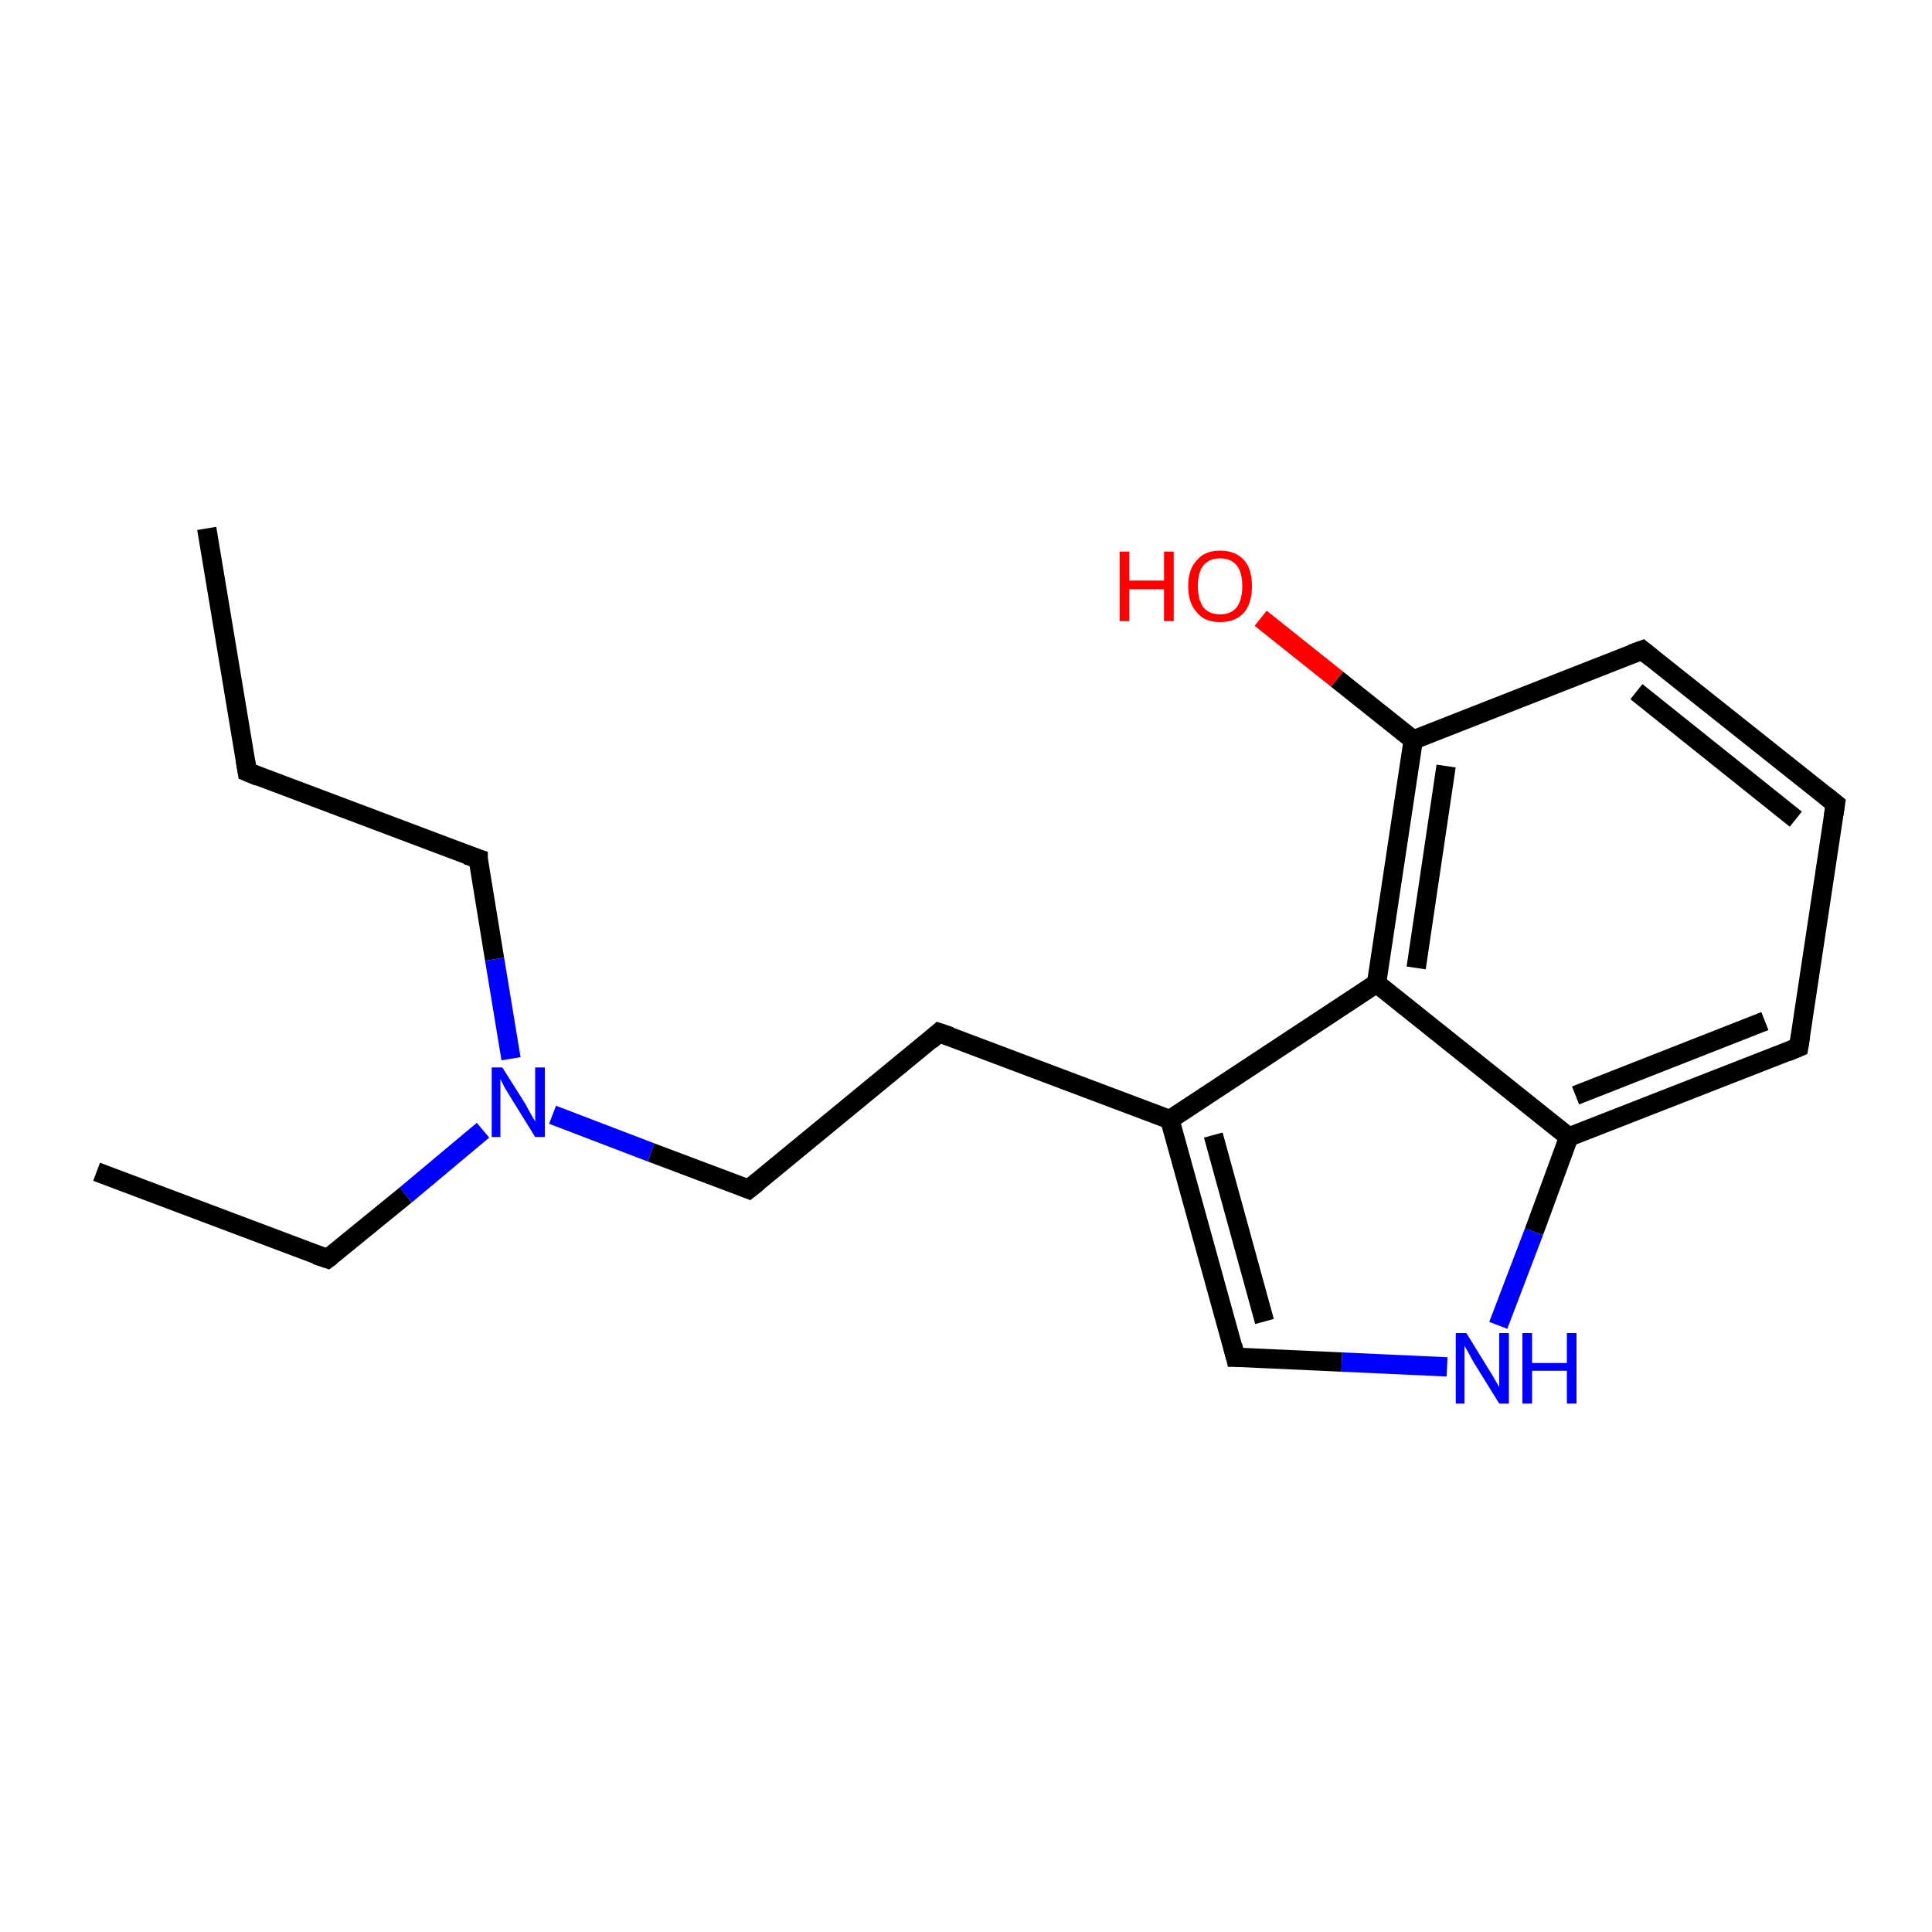 <?xml version='1.0' encoding='iso-8859-1'?>
<svg version='1.1' baseProfile='full'
              xmlns='http://www.w3.org/2000/svg'
                      xmlns:rdkit='http://www.rdkit.org/xml'
                      xmlns:xlink='http://www.w3.org/1999/xlink'
                  xml:space='preserve'
width='200px' height='200px' viewBox='0 0 200 200'>
<!-- END OF HEADER -->
<rect style='opacity:1.0;fill:#FFFFFF;stroke:none' width='200.0' height='200.0' x='0.0' y='0.0'> </rect>
<path class='bond-0 atom-0 atom-1' d='M 21.4,54.7 L 25.6,79.9' style='fill:none;fill-rule:evenodd;stroke:#000000;stroke-width:2.0px;stroke-linecap:butt;stroke-linejoin:miter;stroke-opacity:1' />
<path class='bond-1 atom-1 atom-2' d='M 25.6,79.9 L 49.5,88.9' style='fill:none;fill-rule:evenodd;stroke:#000000;stroke-width:2.0px;stroke-linecap:butt;stroke-linejoin:miter;stroke-opacity:1' />
<path class='bond-2 atom-2 atom-3' d='M 49.5,88.9 L 51.2,99.3' style='fill:none;fill-rule:evenodd;stroke:#000000;stroke-width:2.0px;stroke-linecap:butt;stroke-linejoin:miter;stroke-opacity:1' />
<path class='bond-2 atom-2 atom-3' d='M 51.2,99.3 L 52.9,109.6' style='fill:none;fill-rule:evenodd;stroke:#0000FF;stroke-width:2.0px;stroke-linecap:butt;stroke-linejoin:miter;stroke-opacity:1' />
<path class='bond-3 atom-3 atom-4' d='M 50.0,117.0 L 42.0,123.7' style='fill:none;fill-rule:evenodd;stroke:#0000FF;stroke-width:2.0px;stroke-linecap:butt;stroke-linejoin:miter;stroke-opacity:1' />
<path class='bond-3 atom-3 atom-4' d='M 42.0,123.7 L 33.9,130.3' style='fill:none;fill-rule:evenodd;stroke:#000000;stroke-width:2.0px;stroke-linecap:butt;stroke-linejoin:miter;stroke-opacity:1' />
<path class='bond-4 atom-4 atom-5' d='M 33.9,130.3 L 10.0,121.3' style='fill:none;fill-rule:evenodd;stroke:#000000;stroke-width:2.0px;stroke-linecap:butt;stroke-linejoin:miter;stroke-opacity:1' />
<path class='bond-5 atom-3 atom-6' d='M 57.2,115.4 L 67.4,119.3' style='fill:none;fill-rule:evenodd;stroke:#0000FF;stroke-width:2.0px;stroke-linecap:butt;stroke-linejoin:miter;stroke-opacity:1' />
<path class='bond-5 atom-3 atom-6' d='M 67.4,119.3 L 77.5,123.1' style='fill:none;fill-rule:evenodd;stroke:#000000;stroke-width:2.0px;stroke-linecap:butt;stroke-linejoin:miter;stroke-opacity:1' />
<path class='bond-6 atom-6 atom-7' d='M 77.5,123.1 L 97.2,106.9' style='fill:none;fill-rule:evenodd;stroke:#000000;stroke-width:2.0px;stroke-linecap:butt;stroke-linejoin:miter;stroke-opacity:1' />
<path class='bond-7 atom-7 atom-8' d='M 97.2,106.9 L 121.1,115.9' style='fill:none;fill-rule:evenodd;stroke:#000000;stroke-width:2.0px;stroke-linecap:butt;stroke-linejoin:miter;stroke-opacity:1' />
<path class='bond-8 atom-8 atom-9' d='M 121.1,115.9 L 127.9,140.5' style='fill:none;fill-rule:evenodd;stroke:#000000;stroke-width:2.0px;stroke-linecap:butt;stroke-linejoin:miter;stroke-opacity:1' />
<path class='bond-8 atom-8 atom-9' d='M 125.6,117.5 L 130.9,136.8' style='fill:none;fill-rule:evenodd;stroke:#000000;stroke-width:2.0px;stroke-linecap:butt;stroke-linejoin:miter;stroke-opacity:1' />
<path class='bond-9 atom-9 atom-10' d='M 127.9,140.5 L 138.9,141.0' style='fill:none;fill-rule:evenodd;stroke:#000000;stroke-width:2.0px;stroke-linecap:butt;stroke-linejoin:miter;stroke-opacity:1' />
<path class='bond-9 atom-9 atom-10' d='M 138.9,141.0 L 149.8,141.5' style='fill:none;fill-rule:evenodd;stroke:#0000FF;stroke-width:2.0px;stroke-linecap:butt;stroke-linejoin:miter;stroke-opacity:1' />
<path class='bond-10 atom-10 atom-11' d='M 155.1,137.2 L 158.8,127.5' style='fill:none;fill-rule:evenodd;stroke:#0000FF;stroke-width:2.0px;stroke-linecap:butt;stroke-linejoin:miter;stroke-opacity:1' />
<path class='bond-10 atom-10 atom-11' d='M 158.8,127.5 L 162.4,117.7' style='fill:none;fill-rule:evenodd;stroke:#000000;stroke-width:2.0px;stroke-linecap:butt;stroke-linejoin:miter;stroke-opacity:1' />
<path class='bond-11 atom-11 atom-12' d='M 162.4,117.7 L 186.2,108.4' style='fill:none;fill-rule:evenodd;stroke:#000000;stroke-width:2.0px;stroke-linecap:butt;stroke-linejoin:miter;stroke-opacity:1' />
<path class='bond-11 atom-11 atom-12' d='M 163.1,113.4 L 182.7,105.7' style='fill:none;fill-rule:evenodd;stroke:#000000;stroke-width:2.0px;stroke-linecap:butt;stroke-linejoin:miter;stroke-opacity:1' />
<path class='bond-12 atom-12 atom-13' d='M 186.2,108.4 L 190.0,83.2' style='fill:none;fill-rule:evenodd;stroke:#000000;stroke-width:2.0px;stroke-linecap:butt;stroke-linejoin:miter;stroke-opacity:1' />
<path class='bond-13 atom-13 atom-14' d='M 190.0,83.2 L 170.0,67.3' style='fill:none;fill-rule:evenodd;stroke:#000000;stroke-width:2.0px;stroke-linecap:butt;stroke-linejoin:miter;stroke-opacity:1' />
<path class='bond-13 atom-13 atom-14' d='M 185.9,84.8 L 169.4,71.6' style='fill:none;fill-rule:evenodd;stroke:#000000;stroke-width:2.0px;stroke-linecap:butt;stroke-linejoin:miter;stroke-opacity:1' />
<path class='bond-14 atom-14 atom-15' d='M 170.0,67.3 L 146.3,76.6' style='fill:none;fill-rule:evenodd;stroke:#000000;stroke-width:2.0px;stroke-linecap:butt;stroke-linejoin:miter;stroke-opacity:1' />
<path class='bond-15 atom-15 atom-16' d='M 146.3,76.6 L 138.4,70.3' style='fill:none;fill-rule:evenodd;stroke:#000000;stroke-width:2.0px;stroke-linecap:butt;stroke-linejoin:miter;stroke-opacity:1' />
<path class='bond-15 atom-15 atom-16' d='M 138.4,70.3 L 130.5,64.0' style='fill:none;fill-rule:evenodd;stroke:#FF0000;stroke-width:2.0px;stroke-linecap:butt;stroke-linejoin:miter;stroke-opacity:1' />
<path class='bond-16 atom-15 atom-17' d='M 146.3,76.6 L 142.5,101.8' style='fill:none;fill-rule:evenodd;stroke:#000000;stroke-width:2.0px;stroke-linecap:butt;stroke-linejoin:miter;stroke-opacity:1' />
<path class='bond-16 atom-15 atom-17' d='M 149.7,79.3 L 146.6,100.2' style='fill:none;fill-rule:evenodd;stroke:#000000;stroke-width:2.0px;stroke-linecap:butt;stroke-linejoin:miter;stroke-opacity:1' />
<path class='bond-17 atom-17 atom-8' d='M 142.5,101.8 L 121.1,115.9' style='fill:none;fill-rule:evenodd;stroke:#000000;stroke-width:2.0px;stroke-linecap:butt;stroke-linejoin:miter;stroke-opacity:1' />
<path class='bond-18 atom-17 atom-11' d='M 142.5,101.8 L 162.4,117.7' style='fill:none;fill-rule:evenodd;stroke:#000000;stroke-width:2.0px;stroke-linecap:butt;stroke-linejoin:miter;stroke-opacity:1' />
<path d='M 25.4,78.7 L 25.6,79.9 L 26.8,80.4' style='fill:none;stroke:#000000;stroke-width:2.0px;stroke-linecap:butt;stroke-linejoin:miter;stroke-opacity:1;' />
<path d='M 48.3,88.5 L 49.5,88.9 L 49.5,89.4' style='fill:none;stroke:#000000;stroke-width:2.0px;stroke-linecap:butt;stroke-linejoin:miter;stroke-opacity:1;' />
<path d='M 34.3,130.0 L 33.9,130.3 L 32.7,129.9' style='fill:none;stroke:#000000;stroke-width:2.0px;stroke-linecap:butt;stroke-linejoin:miter;stroke-opacity:1;' />
<path d='M 77.0,122.9 L 77.5,123.1 L 78.5,122.3' style='fill:none;stroke:#000000;stroke-width:2.0px;stroke-linecap:butt;stroke-linejoin:miter;stroke-opacity:1;' />
<path d='M 96.3,107.7 L 97.2,106.9 L 98.4,107.3' style='fill:none;stroke:#000000;stroke-width:2.0px;stroke-linecap:butt;stroke-linejoin:miter;stroke-opacity:1;' />
<path d='M 127.6,139.3 L 127.9,140.5 L 128.5,140.5' style='fill:none;stroke:#000000;stroke-width:2.0px;stroke-linecap:butt;stroke-linejoin:miter;stroke-opacity:1;' />
<path d='M 185.0,108.9 L 186.2,108.4 L 186.4,107.2' style='fill:none;stroke:#000000;stroke-width:2.0px;stroke-linecap:butt;stroke-linejoin:miter;stroke-opacity:1;' />
<path d='M 189.8,84.5 L 190.0,83.2 L 189.0,82.4' style='fill:none;stroke:#000000;stroke-width:2.0px;stroke-linecap:butt;stroke-linejoin:miter;stroke-opacity:1;' />
<path d='M 171.0,68.1 L 170.0,67.3 L 168.9,67.7' style='fill:none;stroke:#000000;stroke-width:2.0px;stroke-linecap:butt;stroke-linejoin:miter;stroke-opacity:1;' />
<path class='atom-3' d='M 52.0 110.5
L 54.4 114.3
Q 54.6 114.7, 55.0 115.4
Q 55.4 116.1, 55.4 116.1
L 55.4 110.5
L 56.4 110.5
L 56.4 117.7
L 55.4 117.7
L 52.8 113.5
Q 52.5 113.0, 52.2 112.5
Q 51.9 111.9, 51.8 111.7
L 51.8 117.7
L 50.9 117.7
L 50.9 110.5
L 52.0 110.5
' fill='#0000FF'/>
<path class='atom-10' d='M 151.8 138.0
L 154.2 141.9
Q 154.4 142.2, 154.8 142.9
Q 155.2 143.6, 155.2 143.6
L 155.2 138.0
L 156.2 138.0
L 156.2 145.3
L 155.2 145.3
L 152.6 141.1
Q 152.3 140.6, 152.0 140.0
Q 151.7 139.5, 151.6 139.3
L 151.6 145.3
L 150.7 145.3
L 150.7 138.0
L 151.8 138.0
' fill='#0000FF'/>
<path class='atom-10' d='M 157.6 138.0
L 158.6 138.0
L 158.6 141.1
L 162.2 141.1
L 162.2 138.0
L 163.2 138.0
L 163.2 145.3
L 162.2 145.3
L 162.2 141.9
L 158.6 141.9
L 158.6 145.3
L 157.6 145.3
L 157.6 138.0
' fill='#0000FF'/>
<path class='atom-16' d='M 115.9 57.1
L 116.9 57.1
L 116.9 60.1
L 120.5 60.1
L 120.5 57.1
L 121.5 57.1
L 121.5 64.3
L 120.5 64.3
L 120.5 61.0
L 116.9 61.0
L 116.9 64.3
L 115.9 64.3
L 115.9 57.1
' fill='#FF0000'/>
<path class='atom-16' d='M 123.0 60.7
Q 123.0 58.9, 123.9 58.0
Q 124.7 57.0, 126.3 57.0
Q 127.9 57.0, 128.8 58.0
Q 129.6 58.9, 129.6 60.7
Q 129.6 62.4, 128.8 63.4
Q 127.9 64.4, 126.3 64.4
Q 124.7 64.4, 123.9 63.4
Q 123.0 62.4, 123.0 60.7
M 126.3 63.6
Q 127.4 63.6, 128.0 62.9
Q 128.6 62.1, 128.6 60.7
Q 128.6 59.2, 128.0 58.5
Q 127.4 57.8, 126.3 57.8
Q 125.2 57.8, 124.6 58.5
Q 124.0 59.2, 124.0 60.7
Q 124.0 62.1, 124.6 62.9
Q 125.2 63.6, 126.3 63.6
' fill='#FF0000'/>
</svg>
